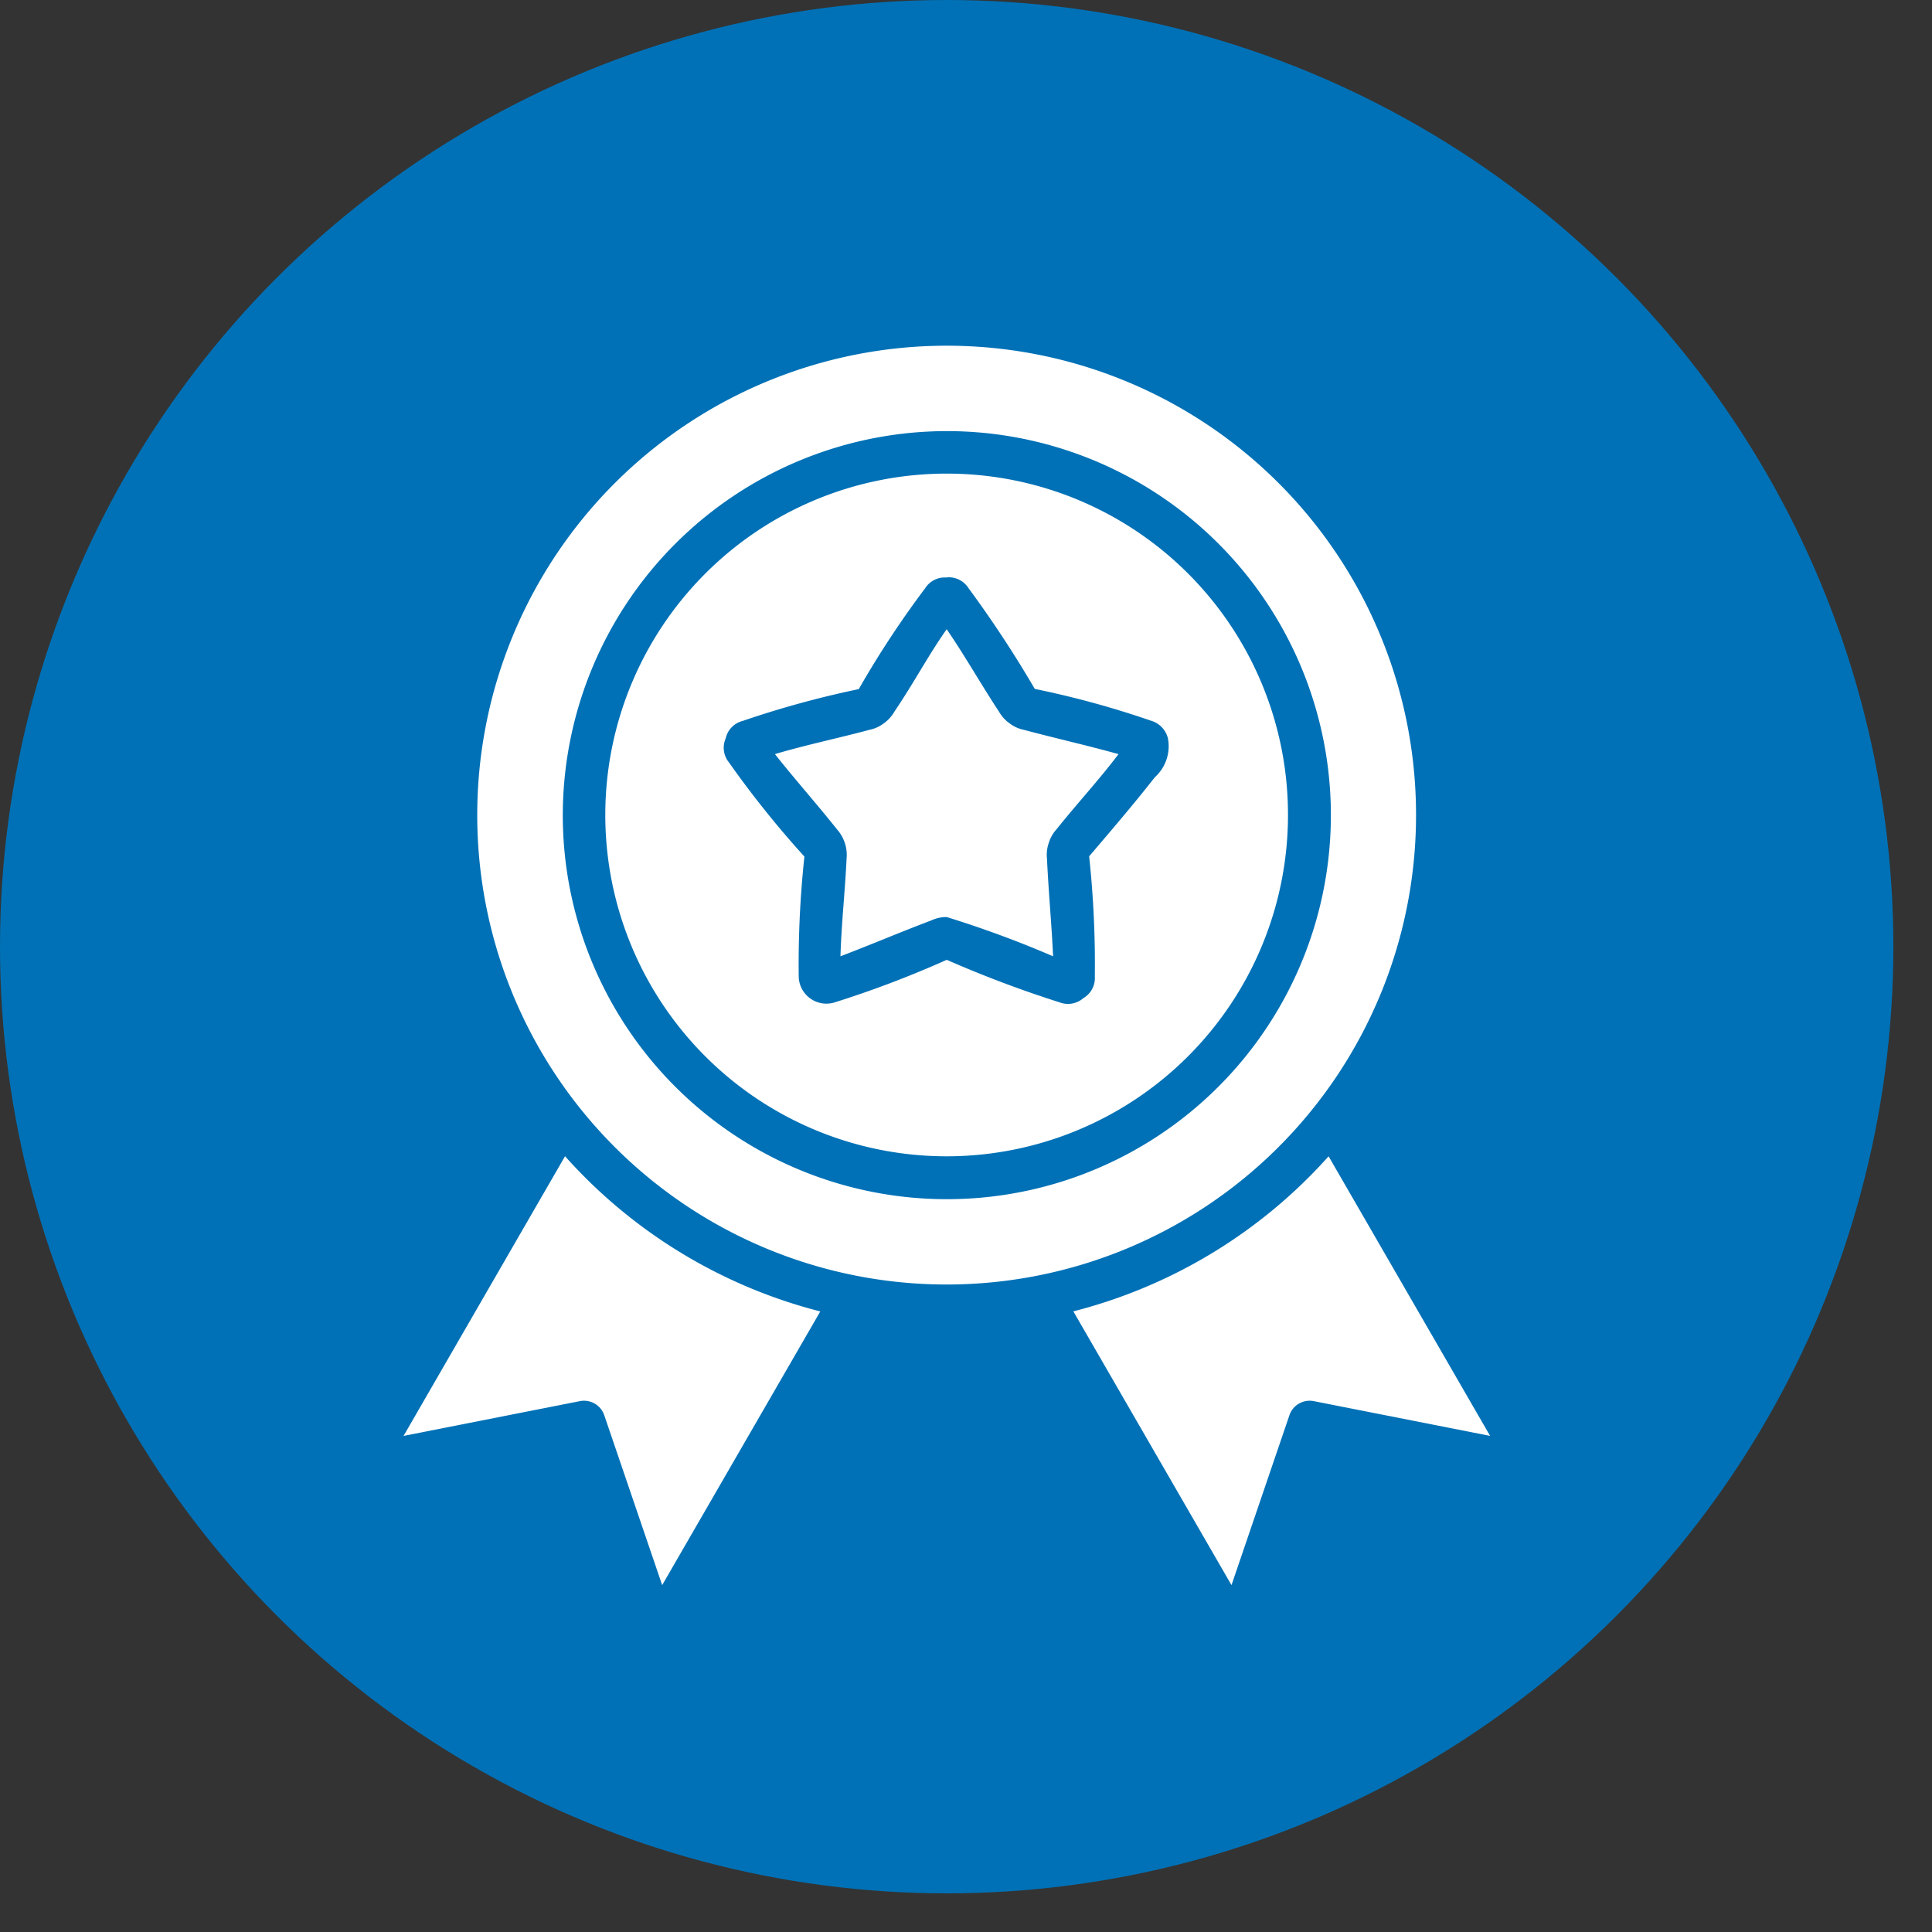 <svg xmlns="http://www.w3.org/2000/svg" width="50" height="50">
    <rect width="100%" height="100%" fill="#333333" stroke="none"/>
    <g data-name="Grupo 8384" transform="translate(-247 -1199)">
        <circle cx="24.5" cy="24.5" r="24.5" fill="#0071b6" data-name="Elipse 11" transform="translate(247 1199)"/>
        <g fill="#fff">
            <path d="m281.384 1228.925 4.18 7.236-4.565-.9a.553.553 0 0 0-.628.362l-1.5 4.4-4.093-7.085a13.258 13.258 0 0 0 6.606-4.013ZM261.623 1228.923a13.251 13.251 0 0 0 6.606 4.017l-4.092 7.083-1.5-4.4a.553.553 0 0 0-.628-.362l-4.565.9Z"/>
            <path d="M271.501 1207.947a12.148 12.148 0 1 0 12.146 12.15 12.141 12.141 0 0 0-12.146-12.15Zm0 2.21a9.939 9.939 0 1 1-9.936 9.94 9.948 9.948 0 0 1 9.936-9.94Zm0 1.1a8.834 8.834 0 1 0 8.832 8.836 8.829 8.829 0 0 0-8.832-8.836Zm0 2.686a.6.6 0 0 1 .563.277 29.177 29.177 0 0 1 1.716 2.609 23.833 23.833 0 0 1 3.008.823.633.633 0 0 1 .437.453 1.079 1.079 0 0 1-.338 1.01c-.531.679-1.136 1.386-1.7 2.046a26.262 26.262 0 0 1 .147 3.115.6.6 0 0 1-.294.554.608.608 0 0 1-.62.11 29.339 29.339 0 0 1-2.918-1.1 26.88 26.88 0 0 1-2.918 1.107.717.717 0 0 1-.913-.664 26.117 26.117 0 0 1 .147-3.115 25.477 25.477 0 0 1-1.953-2.437.6.6 0 0 1-.085-.619.6.6 0 0 1 .436-.453 25.128 25.128 0 0 1 3.009-.825 24.964 24.964 0 0 1 1.717-2.609.6.6 0 0 1 .559-.278Zm0 1.34c-.155.218-.34.506-.529.815-.248.407-.533.888-.824 1.317a.937.937 0 0 1-.277.306.913.913 0 0 1-.37.167c-.812.218-1.624.385-2.446.628.462.588 1.082 1.288 1.606 1.947a1 1 0 0 1 .248.763c-.039.843-.132 1.664-.158 2.522.792-.3 1.551-.626 2.352-.928a.9.9 0 0 1 .4-.086 27.338 27.338 0 0 1 2.751 1.015c-.039-.846-.118-1.667-.158-2.522a.929.929 0 0 1 .045-.408.917.917 0 0 1 .2-.355c.525-.658 1.088-1.263 1.606-1.947-.815-.228-1.62-.407-2.446-.628a.906.906 0 0 1-.371-.167.937.937 0 0 1-.277-.306c-.462-.7-.868-1.424-1.353-2.132Z"/>
        </g>
    </g>
</svg>